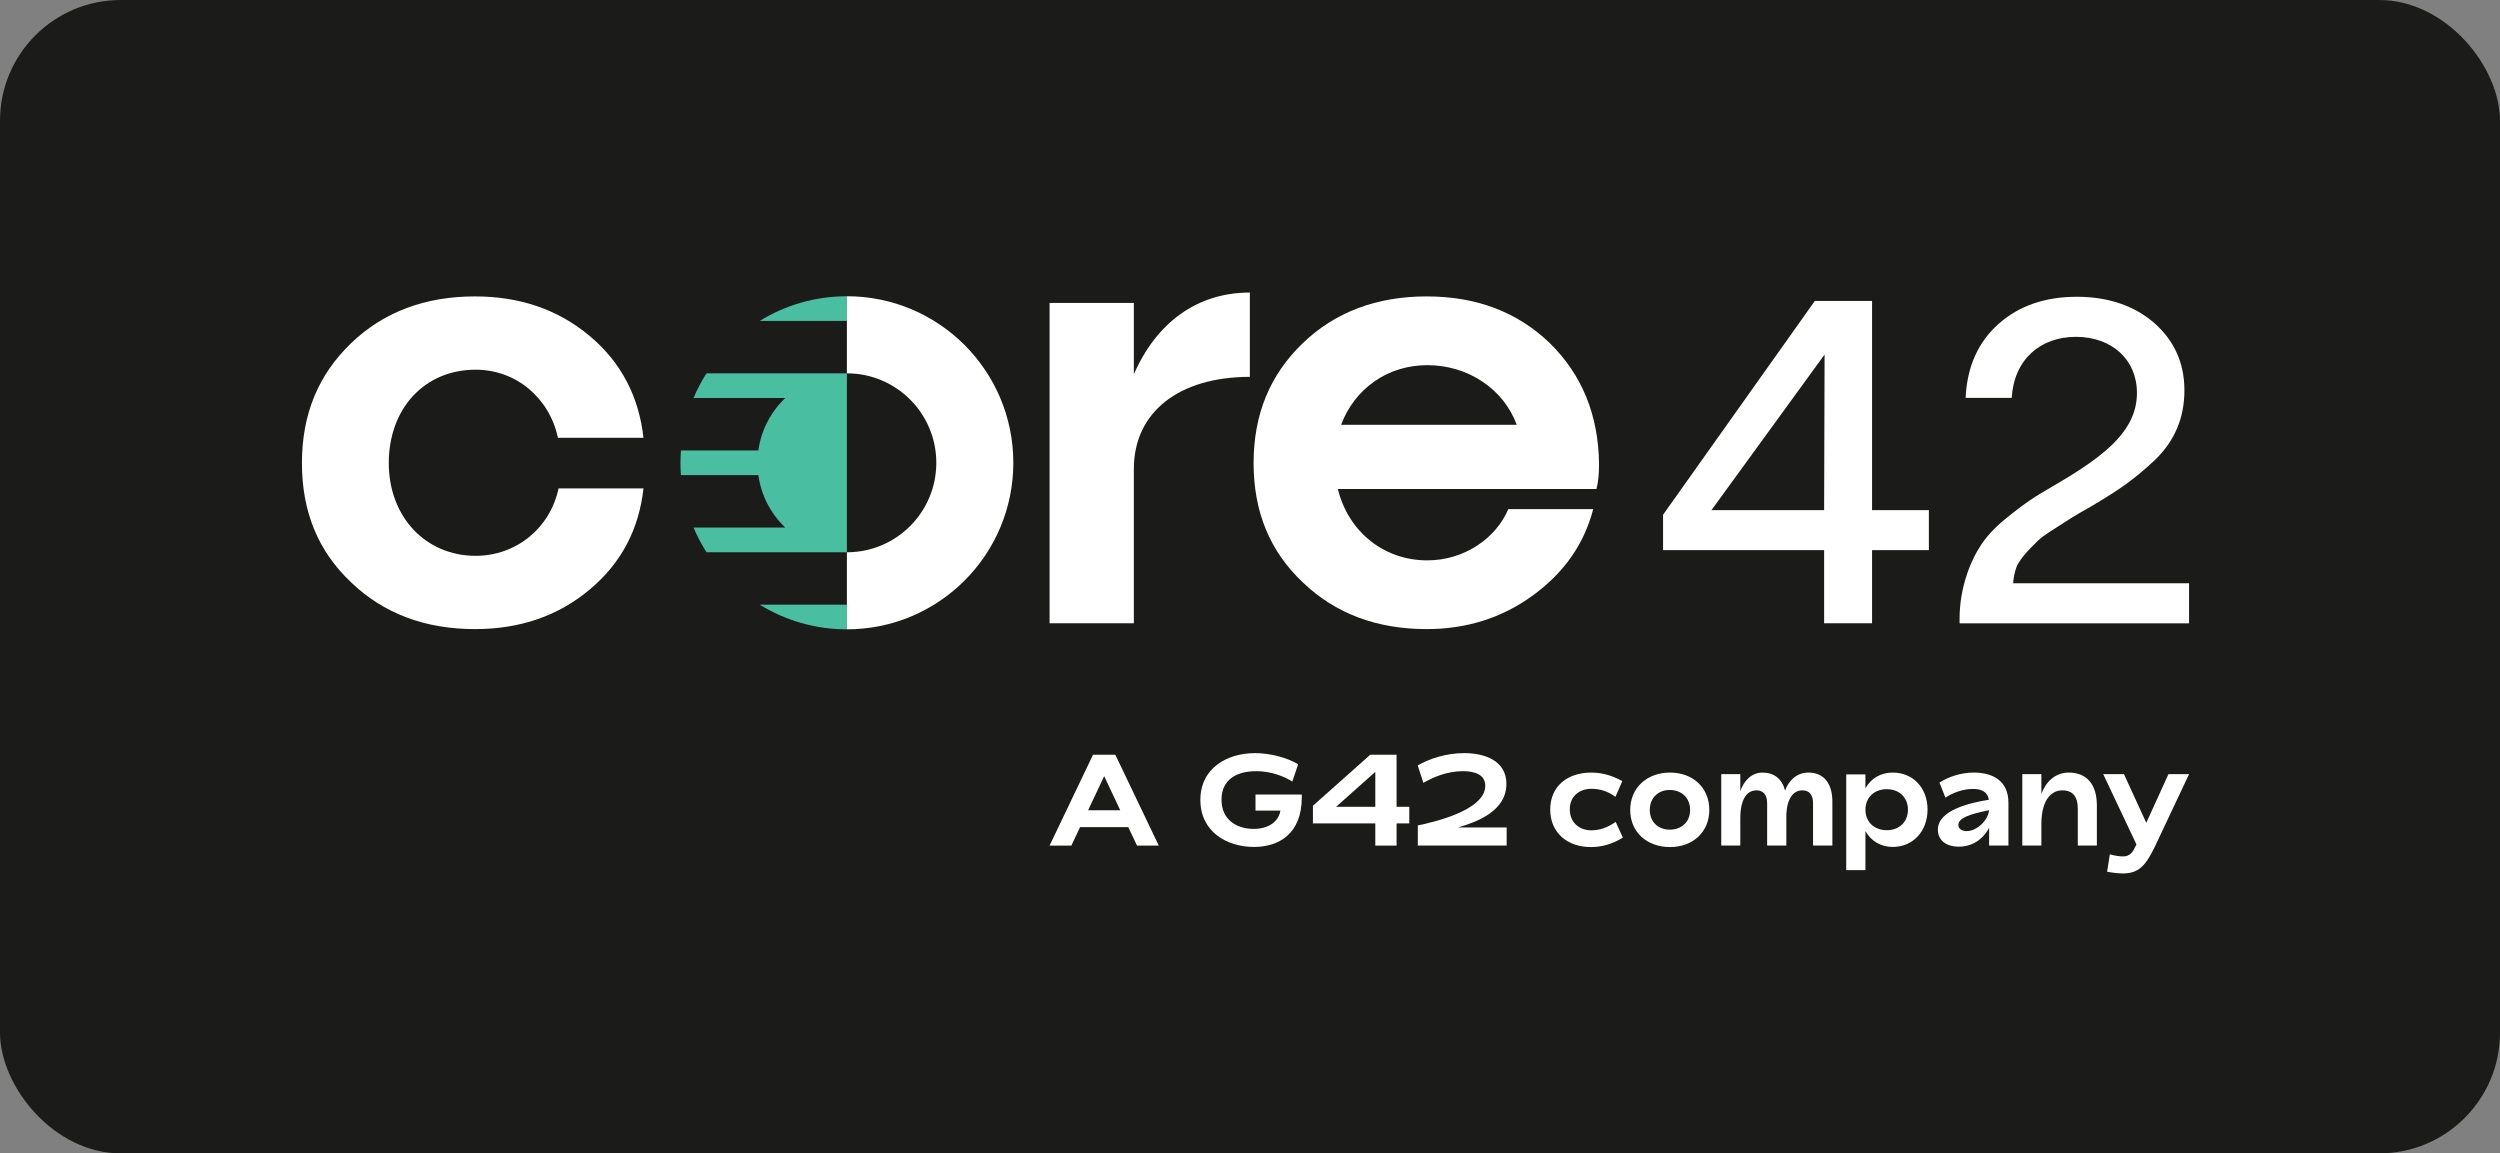 <svg width="414" height="191" viewBox="0 0 414 191" fill="none" xmlns="http://www.w3.org/2000/svg">
<rect x="0" y="0" width="414" height="191" fill="#808080" stroke="none"/>
<rect width="414" height="191" rx="20" fill="#1B1B19"/>
<path d="M78.763 61.222C85.525 61.222 90.998 65.947 92.393 72.498H106.56C105.809 65.732 102.911 60.04 97.652 55.637C92.393 51.234 86.061 49.086 78.656 49.086C70.391 49.086 63.523 51.663 58.157 56.819C52.683 62.081 50 68.632 50 76.687C50 84.742 52.683 91.292 58.156 96.447C63.523 101.602 70.391 104.18 78.655 104.18C86.061 104.18 92.393 102.032 97.652 97.629C102.911 93.225 105.809 87.641 106.56 80.875H92.5C91.105 87.426 85.524 92.044 78.763 92.044C70.498 92.044 64.381 85.601 64.381 76.687C64.381 67.665 70.284 61.222 78.763 61.222Z" fill="white"/>
<path d="M187.765 61.977V50.164H173.812V103.217H187.765V77.657C187.765 68.206 195.277 62.407 206.976 62.407V48.445C198.282 48.445 191.521 53.386 187.765 61.977Z" fill="white"/>
<path d="M236.252 49.086C227.987 49.086 221.119 51.663 215.753 56.819C210.279 62.081 207.596 68.632 207.596 76.687C207.596 84.742 210.279 91.292 215.753 96.447C221.119 101.602 227.989 104.18 236.252 104.18C242.799 104.18 248.702 102.354 253.852 98.596C259.005 94.837 262.331 90.111 263.834 84.312H249.775C247.735 89.145 242.476 92.796 236.359 92.796C229.062 92.796 223.266 87.963 221.548 80.983H264.371C264.692 79.801 264.801 78.405 264.801 76.794C264.692 68.74 262.009 62.081 256.644 56.819C251.278 51.663 244.516 49.086 236.252 49.086ZM222.085 70.35C224.339 64.336 229.812 60.47 236.359 60.47C243.121 60.47 249.023 64.444 251.17 70.35H222.085Z" fill="white"/>
<path d="M310.015 49.838H300.534L275.403 85.244V91.106H302.075V103.217H310.015V91.106H319.421V84.473H310.015V49.838ZM302.075 84.473H283.421L302.152 58.709L302.075 84.473Z" fill="white"/>
<path d="M333.37 96.587C333.447 95.661 333.602 94.813 333.91 93.964C334.527 92.344 336.608 90.416 337.534 89.49C337.996 89.027 338.999 88.333 340.462 87.407C341.928 86.482 342.853 85.865 343.238 85.633C343.623 85.402 344.779 84.708 346.554 83.705C351.101 81.005 353.414 79.385 356.805 76.223C360.119 73.06 361.739 69.203 361.739 64.652C361.739 60.101 360.044 56.398 356.728 53.467C353.414 50.613 349.097 49.147 343.933 49.147C338.691 49.147 334.373 50.613 330.981 53.621C327.59 56.63 325.739 60.718 325.509 65.886H333.14C333.525 59.484 337.919 55.781 343.778 55.781C349.713 55.781 353.877 59.561 353.877 65.038C353.877 70.977 349.252 75.066 340.695 80.08C338.691 81.236 337.148 82.162 336.147 82.856C335.145 83.55 333.757 84.553 331.984 86.019C330.211 87.484 328.9 88.95 328.052 90.261C326.202 93.038 324.506 97.512 324.506 102.449V103.22H362.51V96.587L333.37 96.587Z" fill="white"/>
<path d="M186.846 136.975H178.858L177.419 140.027H173.811L181.006 124.985H184.699L191.893 140.027H188.286L186.846 136.975ZM185.515 134.181L182.852 128.53L180.189 134.181H185.515Z" fill="white"/>
<path d="M215.576 131.572V132.045C215.576 138.105 211.754 140.253 207.652 140.253C203.142 140.253 198.783 137.718 198.783 132.474C198.783 127.21 203.185 124.717 207.846 124.717C210.358 124.717 213.15 125.469 214.975 126.565L214.009 129.423C212.591 128.542 210.465 127.704 208.039 127.704C204.774 127.704 202.283 129.101 202.283 132.431C202.283 135.827 204.882 137.266 207.609 137.266C209.907 137.266 211.732 136.17 212.033 134.236H207.91V131.572L215.576 131.572Z" fill="white"/>
<path d="M233.377 133.602V136.352H231.272V140.027H227.75V136.352H217.421V133.43L226.912 124.985H231.272V133.602H233.377ZM221.264 133.602H227.75V127.821L221.264 133.602Z" fill="white"/>
<path d="M234.792 136.686C236.746 136.278 245.959 134.344 245.959 130.132C245.959 128.348 244.349 127.704 242.266 127.704C239.559 127.704 237.196 128.778 235.716 129.638L234.771 126.758C236.574 125.705 239.367 124.717 242.459 124.717C246.045 124.717 249.46 126.071 249.46 129.81C249.46 134.344 244.542 136.128 241.427 137.03H249.503V140.017H234.792V136.686Z" fill="white"/>
<path d="M256.716 134.063C256.716 130.152 259.636 127.938 263.48 127.938C265.304 127.938 266.959 128.411 268.656 129.357L267.518 131.957C266.25 131.033 264.983 130.625 263.523 130.625C261.59 130.625 259.958 131.828 259.958 134.02C259.958 136.233 261.569 137.501 263.502 137.501C264.962 137.501 266.228 137.028 267.559 136.104L268.741 138.704C266.959 139.822 265.22 140.273 263.437 140.273C259.614 140.273 256.716 137.952 256.716 134.063Z" fill="white"/>
<path d="M269.963 134.149C269.963 130.474 272.712 127.938 276.555 127.938C280.356 127.938 283.063 130.453 283.063 134.127C283.063 137.759 280.358 140.273 276.555 140.273C272.712 140.273 269.963 137.78 269.963 134.149ZM279.885 134.127C279.885 132.129 278.468 130.818 276.512 130.818C274.602 130.818 273.205 132.129 273.205 134.127C273.205 136.104 274.602 137.393 276.512 137.393C278.468 137.393 279.885 136.104 279.885 134.127Z" fill="white"/>
<path d="M303.441 132.73V140.015H300.24V133.009C300.24 131.699 299.683 130.882 298.479 130.882C296.976 130.882 295.966 132.193 295.817 134.815V140.015H292.639V133.009C292.639 131.699 292.059 130.882 290.878 130.882C289.246 130.882 288.193 132.386 288.193 135.567V140.015H285.037V128.196H288.193V131.011C288.816 129.228 290.104 127.938 291.887 127.938C293.777 127.938 295.108 128.97 295.602 130.904C296.267 129.163 297.599 127.938 299.489 127.938C301.915 127.938 303.441 129.614 303.441 132.73Z" fill="white"/>
<path d="M319.201 134.063C319.201 137.694 316.752 140.252 313.445 140.252C311.425 140.252 309.836 139.263 308.915 137.63V144.098H305.735V128.239H308.915V130.539C309.816 128.927 311.405 127.938 313.445 127.938C316.795 127.939 319.201 130.475 319.201 134.063ZM315.957 134.085C315.957 132.108 314.562 130.689 312.457 130.689C310.332 130.689 308.915 132.108 308.915 134.085C308.915 136.062 310.332 137.48 312.457 137.48C314.562 137.48 315.957 136.061 315.957 134.085Z" fill="white"/>
<path d="M332.598 132.945V140.015H329.399V137.093C328.303 139.112 326.52 140.209 324.331 140.209C322.527 140.209 320.915 139.327 320.915 137.393C320.915 134.127 326.284 132.945 329.356 132.43C329.141 131.14 328.152 130.646 326.714 130.646C325.125 130.646 323.387 131.269 322.162 132.086L321.173 129.593C322.742 128.605 324.759 127.938 326.864 127.938C329.913 127.938 332.598 129.228 332.598 132.945ZM329.399 134.17C326.112 134.836 324.308 135.46 324.308 136.62C324.308 137.351 325.039 137.63 325.682 137.63C327.337 137.63 329.205 135.911 329.399 134.17Z" fill="white"/>
<path d="M347.242 133.375V140.015H344.084V133.891C344.084 131.914 343.226 130.882 341.53 130.882C339.618 130.882 338.051 132.558 338.051 136.491V140.015H334.894V128.196H338.051V131.484C338.803 129.421 340.369 127.938 342.603 127.938C345.481 127.938 347.242 129.807 347.242 133.375Z" fill="white"/>
<path d="M362.508 128.2L356.903 140.084C355.423 143.135 354.327 144.639 351.579 144.639C350.848 144.639 349.99 144.553 348.937 144.36L349.388 141.48C350.269 141.717 350.977 141.824 351.579 141.824C352.759 141.824 353.232 141.051 353.682 140.062L353.791 139.826L348.292 128.201H351.729L355.423 136.259L359.094 128.201L362.508 128.2Z" fill="white"/>
<path d="M140.246 104.22V100.129H125.797C129.998 102.722 134.947 104.22 140.246 104.22Z" fill="#49BEA1"/>
<path d="M140.246 49.058C134.947 49.058 129.998 50.556 125.797 53.149H140.246V49.058Z" fill="#49BEA1"/>
<path d="M140.246 91.456V61.823H116.995C116.169 63.117 115.449 64.485 114.845 65.914H130.037C127.672 68.169 126.053 71.197 125.584 74.594H112.761C112.711 75.268 112.685 75.949 112.685 76.636C112.685 77.325 112.711 78.008 112.761 78.685H125.583C126.053 82.082 127.672 85.11 130.036 87.364H114.848C115.452 88.794 116.173 90.161 116.999 91.456H140.246Z" fill="#49BEA1"/>
<path d="M140.246 91.457C148.424 91.457 155.053 84.824 155.053 76.641C155.053 68.458 148.424 61.825 140.246 61.825V49.058C155.468 49.058 167.807 61.405 167.807 76.637C167.807 91.869 155.468 104.216 140.246 104.216V91.457Z" fill="white"/>
</svg>
